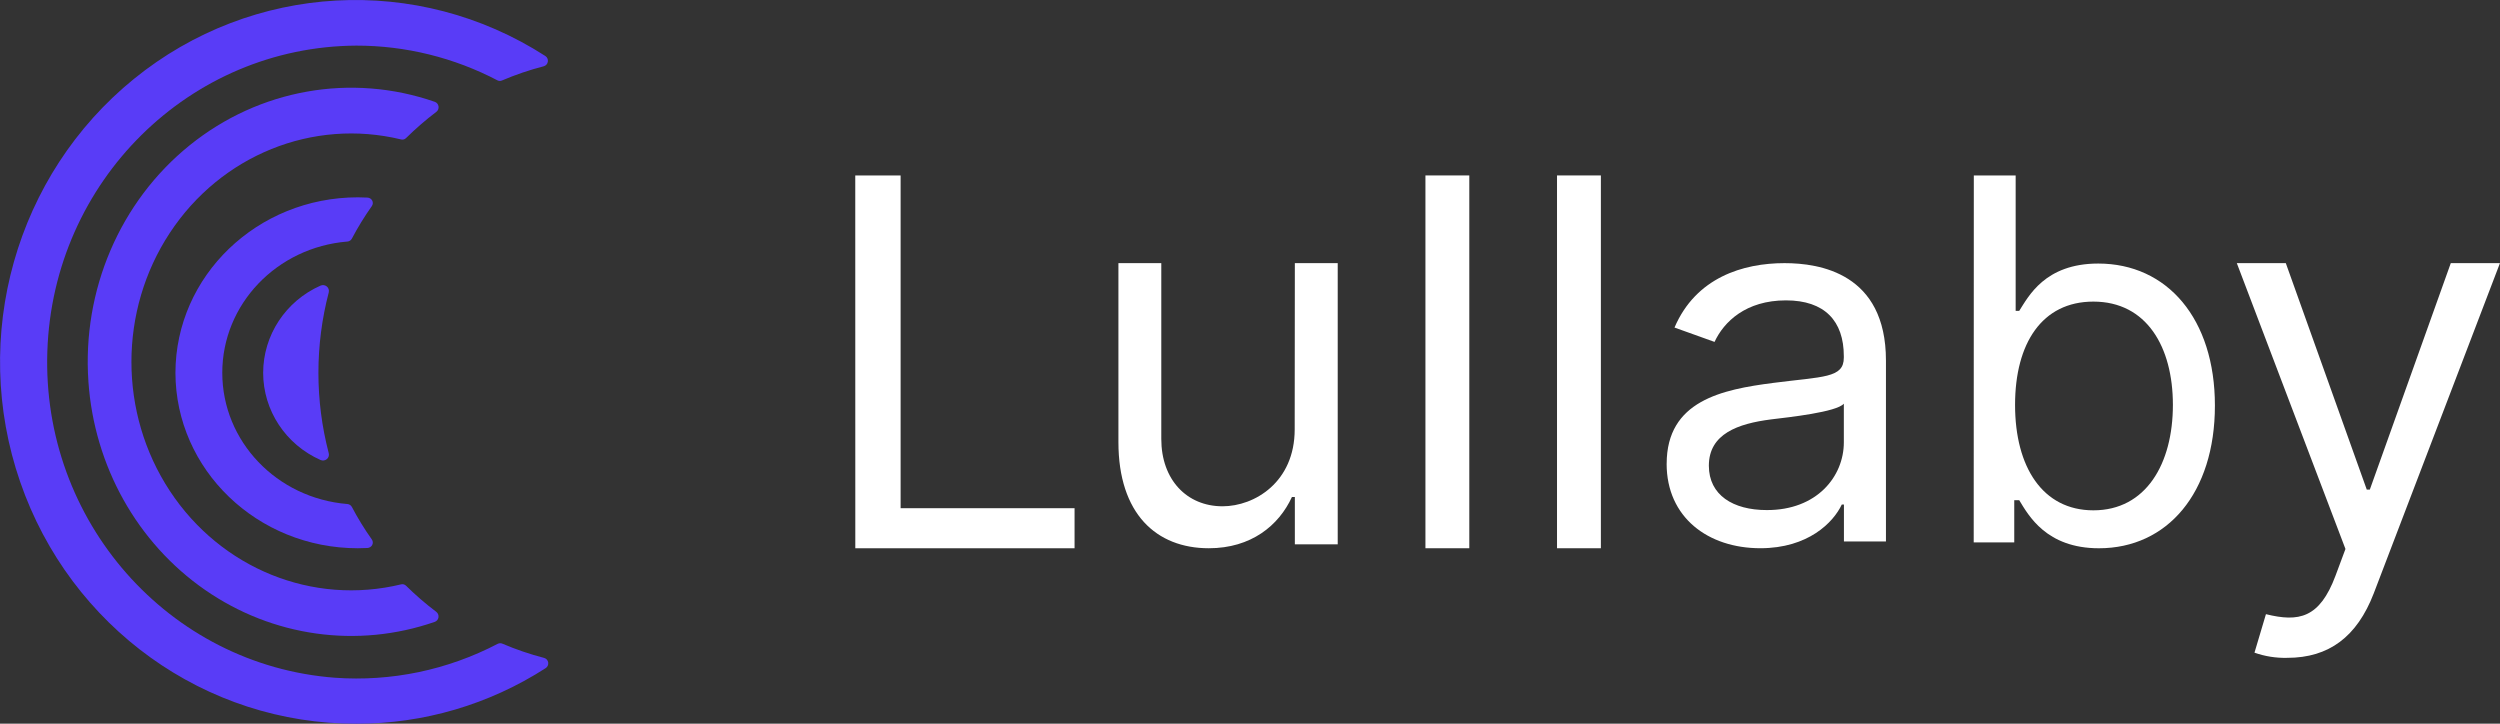 <svg height="33" viewBox="0 0 114 33" width="114" xmlns="http://www.w3.org/2000/svg"><rect x="0" y="0" width="114" height="33" fill="#333333" stroke="none"/><g fill="none" fill-rule="evenodd"><path d="m12 17.001c.002 1.716 1.027 3.271 2.619 3.976.095.041.206.025.285-.041.079-.066.113-.171.087-.27-.628-2.405-.628-4.927 0-7.332.026-.099-.008-.204-.087-.27-.079-.066-.19-.082-.285-.041-1.593.705-2.617 2.262-2.619 3.979z" fill="#593cf7"/><path d="m8 16.998c.009 4.421 3.73 8.001 8.318 8.002.146 0 .292-.004.439-.012.092-.005.175-.058.216-.137.041-.08.035-.175-.016-.249-.337-.475-.641-.971-.912-1.485-.039-.074-.115-.124-.2-.133-3.228-.262-5.709-2.863-5.709-5.985s2.481-5.722 5.709-5.985c.086-.008.162-.059.2-.133.271-.513.575-1.009.912-1.485.051-.074.057-.169.016-.249-.041-.08-.124-.132-.216-.137-.146-.008-.292-.012-.439-.012-4.586.001-8.307 3.578-8.318 7.998z" fill="#593cf7"/><path d="m4.031 17.396c.264 3.85 2.226 7.358 5.315 9.501 3.088 2.143 6.956 2.682 10.479 1.46.09-.03.156-.11.17-.207.014-.097-.025-.194-.102-.251-.484-.365-.944-.763-1.378-1.191-.059-.058-.143-.082-.222-.062-4.025.978-8.215-.715-10.549-4.261-2.334-3.546-2.334-8.219 0-11.765 2.334-3.546 6.524-5.238 10.549-4.261.079.021.164-.003.222-.062.435-.429.895-.828 1.38-1.195.077-.056.117-.153.103-.25-.014-.097-.079-.177-.169-.208-3.811-1.324-8.007-.58-11.181 1.982-3.174 2.562-4.906 6.603-4.616 10.77z" fill="#593cf7"/><path d="m22.695 29.358c-2.288 1.196-4.854 1.731-7.419 1.547-7.589-.573-13.38-7.146-13.117-14.89.262-7.744 6.484-13.895 14.094-13.935 2.241 0 4.45.546 6.443 1.59.062.028.133.028.195 0 .618-.264 1.254-.481 1.904-.648.098-.026.171-.109.187-.211s-.03-.203-.116-.258c-5.832-3.753-13.359-3.335-18.755 1.042-5.396 4.377-7.479 11.753-5.191 18.38s8.448 11.052 15.347 11.026c3.049.004 6.036-.875 8.614-2.533.086-.054.132-.155.117-.257-.015-.102-.089-.185-.187-.21-.649-.169-1.286-.386-1.904-.65-.068-.029-.145-.026-.211.008z" fill="#593cf7"/><g fill="#fff"><path d="m39 8h2.068v15.174h7.932v1.826h-9.998z"/><path d="m59.045 12h1.955v12.823h-1.955v-2.16h-.133c-.598 1.302-1.862 2.337-3.79 2.337-2.393 0-4.122-1.571-4.122-4.841v-8.159h1.955v8.015c0 1.87 1.173 3.072 2.792 3.072 1.463 0 3.291-1.102 3.291-3.506z"/><path d="m67 25h-2v-17h2z"/><path d="m73 25h-2v-17h2z"/><path d="m76 21.148c0-2.879 2.533-3.386 4.854-3.687 2.28-.294 3.224-.213 3.224-1.152v-.065c0-1.608-.872-2.547-2.638-2.547-1.833 0-2.833.979-3.257 1.894l-1.826-.655c.977-2.284 3.128-2.937 5.017-2.937 1.596 0 4.625.457 4.625 4.44v8.253h-1.916v-1.685h-.098c-.383.816-1.533 1.992-3.713 1.992-2.385 0-4.274-1.405-4.274-3.852zm8.079-.979v-1.762c-.326.384-2.508.62-3.322.718-1.498.192-2.833.653-2.833 2.111 0 1.344 1.107 2.023 2.638 2.023 2.28.01 3.517-1.524 3.517-3.09z" fill-rule="nonzero"/><path d="m90.006 8h1.908v6.176h.162c.422-.654 1.168-2.158 3.603-2.158 3.147 0 5.321 2.518 5.321 6.476 0 3.989-2.174 6.507-5.288 6.507-2.403 0-3.214-1.504-3.635-2.191h-.227v1.923h-1.849zm5.452 15.271c2.401 0 3.626-2.125 3.626-4.808 0-2.648-1.2-4.71-3.626-4.71-2.338 0-3.571 1.896-3.571 4.71 0 2.846 1.265 4.808 3.571 4.808z" fill-rule="nonzero"/><path d="m102.804 29.762.523-1.756c1.499.371 2.449.185 3.173-1.756l.453-1.217-4.954-13.034h2.234l3.692 10.327h.139l3.692-10.327h2.242l-5.756 15.061c-.767 1.986-2.051 2.937-3.941 2.937-.511.014-1.02-.067-1.499-.236z"/></g></g></svg>
